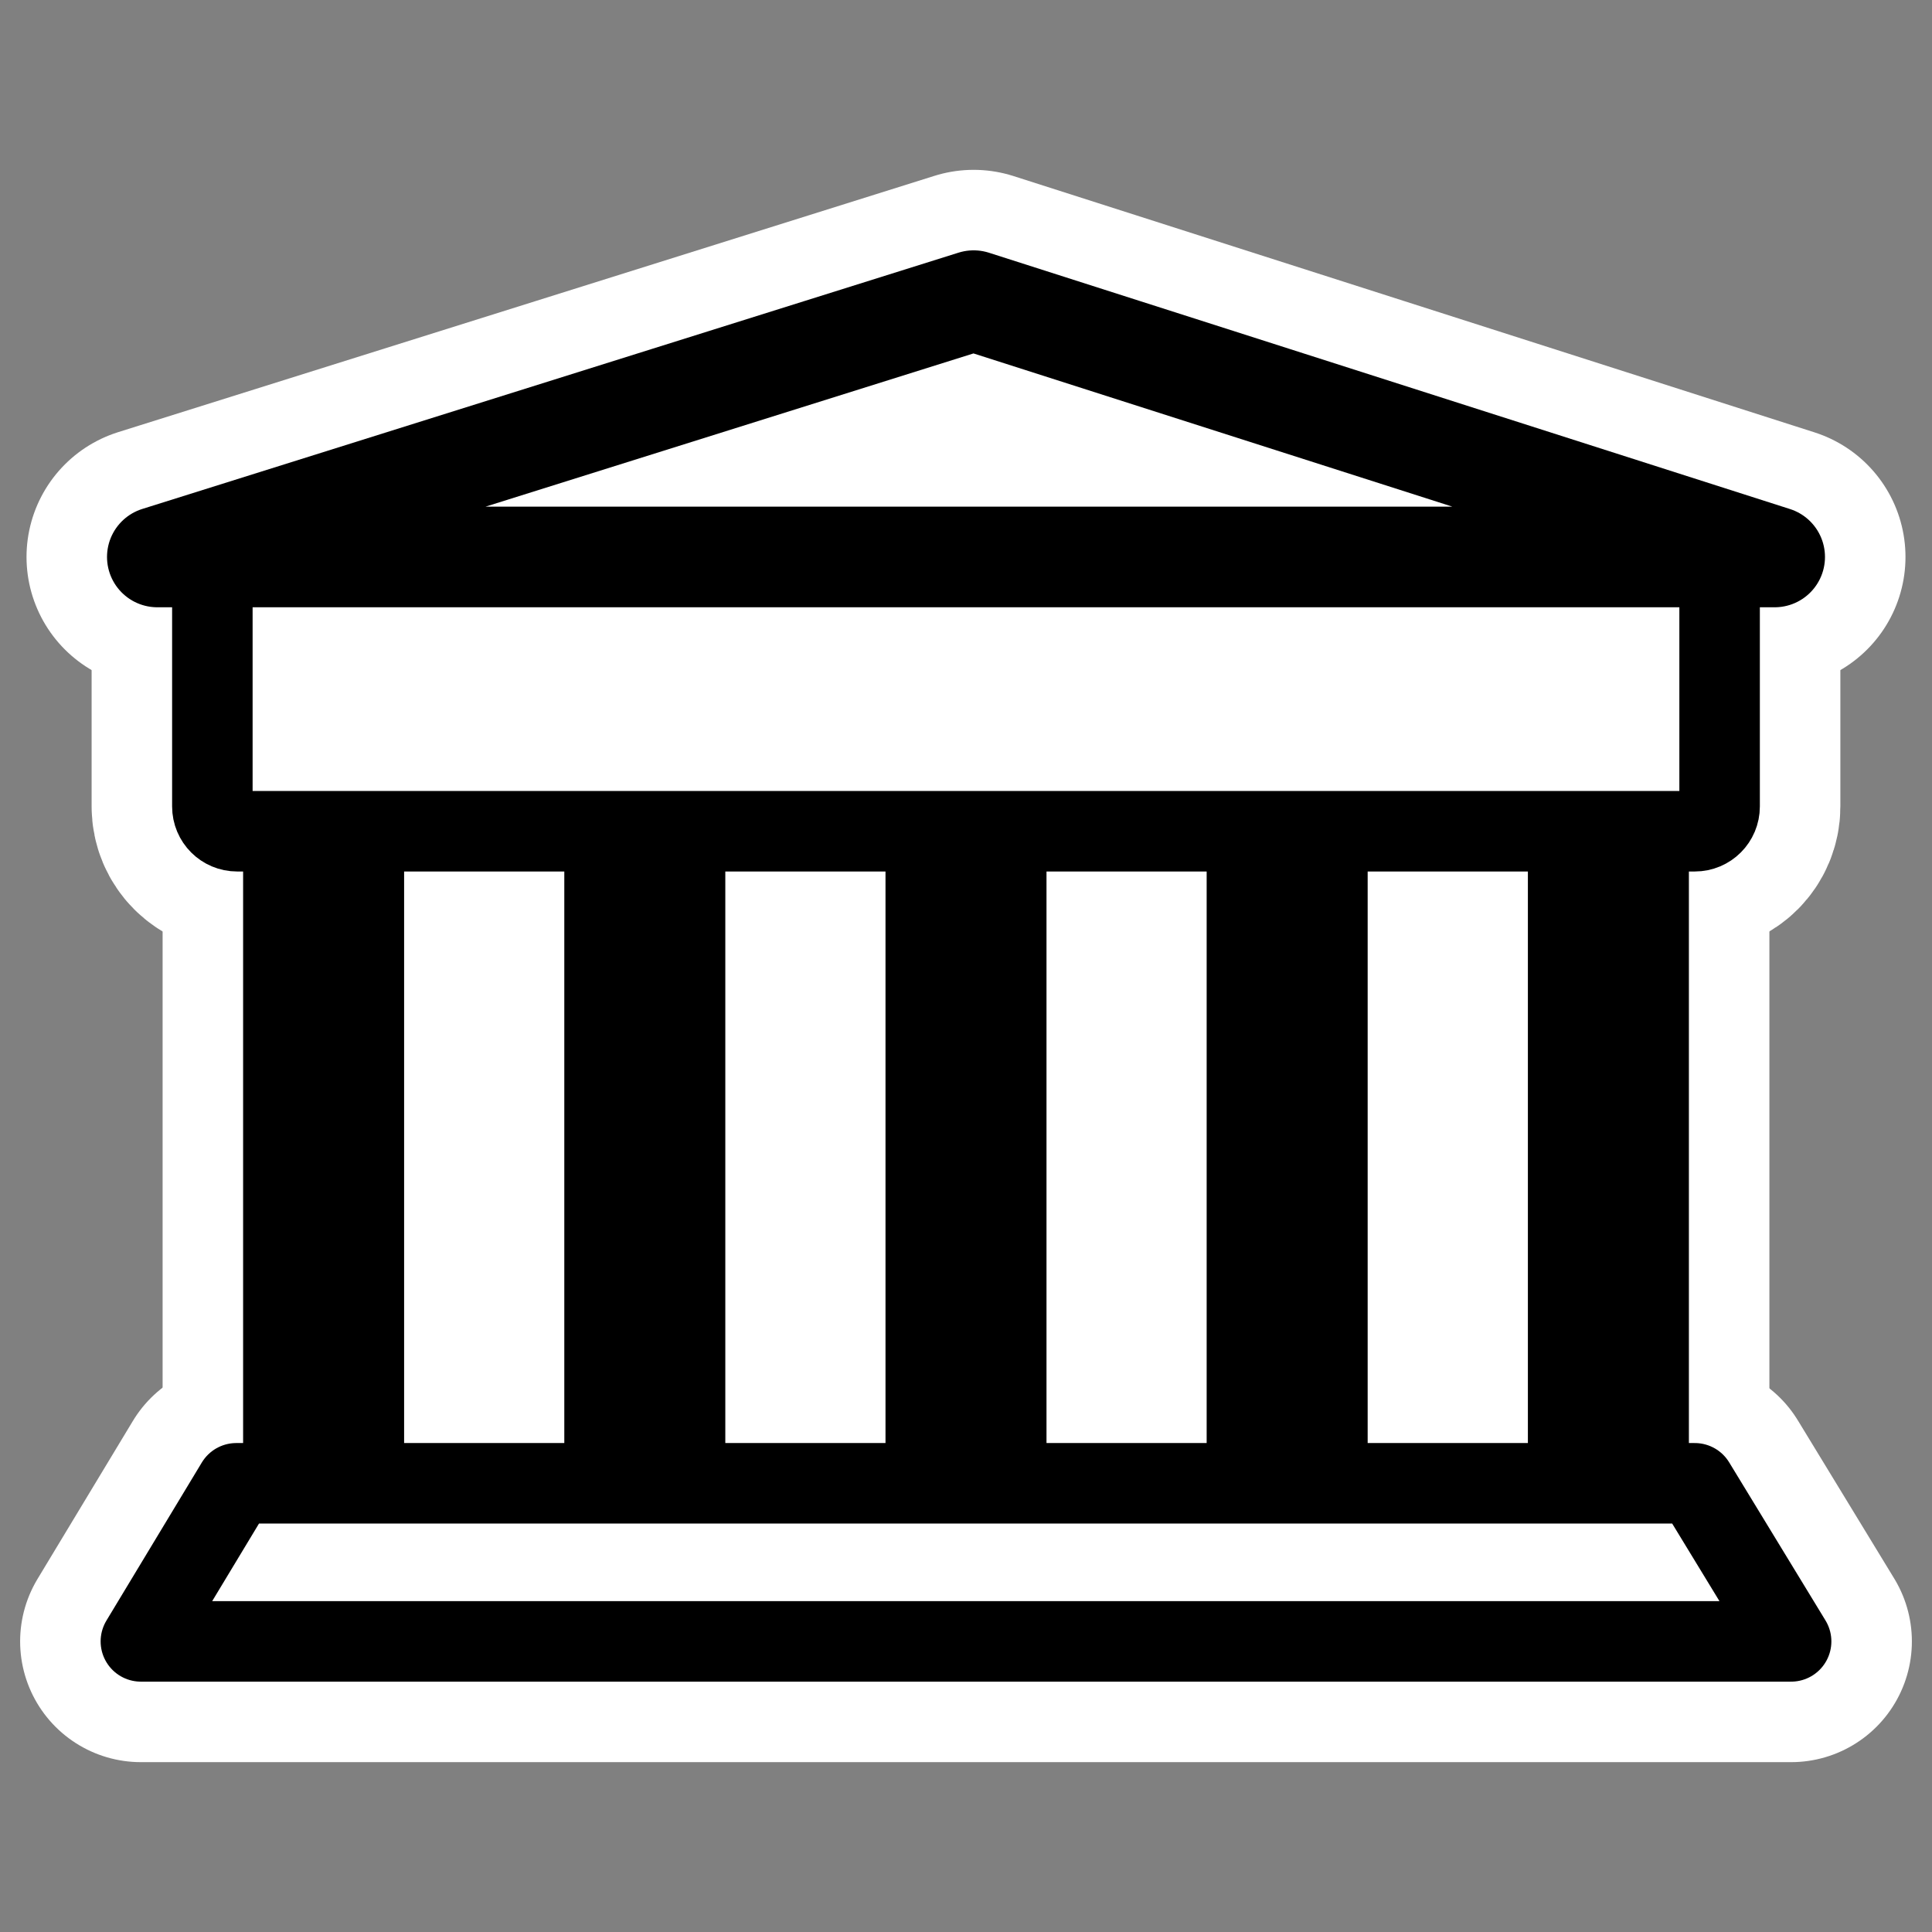 <svg width="100%" height="100%" viewBox="0 0 60 60" fill="none" xmlns="http://www.w3.org/2000/svg">
<rect x="0" y="0" width="60" height="60" fill="#808080" stroke="none"/>
<path d="M7.338 46.065L4.375 50.975H55.625L52.633 46.065H7.338Z" stroke="white" stroke-width="7.5" stroke-linecap="round" stroke-linejoin="round"/>
<path d="M10.05 46.635V25.578" stroke="white" stroke-width="10" stroke-linejoin="round"/>
<path d="M49.95 46.635V25.578" stroke="white" stroke-width="10" stroke-linejoin="round"/>
<path d="M7.365 17.297C6.939 17.297 6.595 17.641 6.595 18.066V25.045C6.595 25.471 6.939 25.815 7.365 25.815H52.634C53.061 25.815 53.404 25.471 53.404 25.045V18.066C53.404 17.641 53.061 17.297 52.634 17.297H7.365Z" stroke="white" stroke-width="7.5"/>
<path d="M4.886 17.297H55.114L30.237 9.337L4.886 17.297Z" stroke="white" stroke-width="8.125" stroke-linecap="round" stroke-linejoin="round"/>
<path fill-rule="evenodd" clip-rule="evenodd" d="M8.729 25.752H51.271V47.126H8.729V25.752Z" fill="white"/>
<path fill-rule="evenodd" clip-rule="evenodd" d="M7.338 46.065L4.375 50.975H55.625L52.633 46.065H7.338Z" fill="white" stroke="black" stroke-width="2.5" stroke-linecap="round" stroke-linejoin="round"/>
<path d="M10.05 46.635V25.578" stroke="black" stroke-width="5"/>
<path d="M20.025 46.635V25.578" stroke="black" stroke-width="5"/>
<path d="M30 46.635V25.578" stroke="black" stroke-width="5"/>
<path d="M39.974 46.635V25.578" stroke="black" stroke-width="5"/>
<path d="M49.95 46.635V25.578" stroke="black" stroke-width="5"/>
<path fill-rule="evenodd" clip-rule="evenodd" d="M7.365 17.297C6.939 17.297 6.595 17.641 6.595 18.067V25.045C6.595 25.471 6.939 25.815 7.365 25.815H52.634C53.061 25.815 53.404 25.471 53.404 25.045V18.067C53.404 17.641 53.061 17.297 52.634 17.297H7.365Z" fill="white" stroke="black" stroke-width="2.5"/>
<path fill-rule="evenodd" clip-rule="evenodd" d="M4.886 17.297H55.114L30.237 9.337L4.886 17.297Z" fill="white" stroke="black" stroke-width="3.125" stroke-linecap="round" stroke-linejoin="round"/>
</svg>
